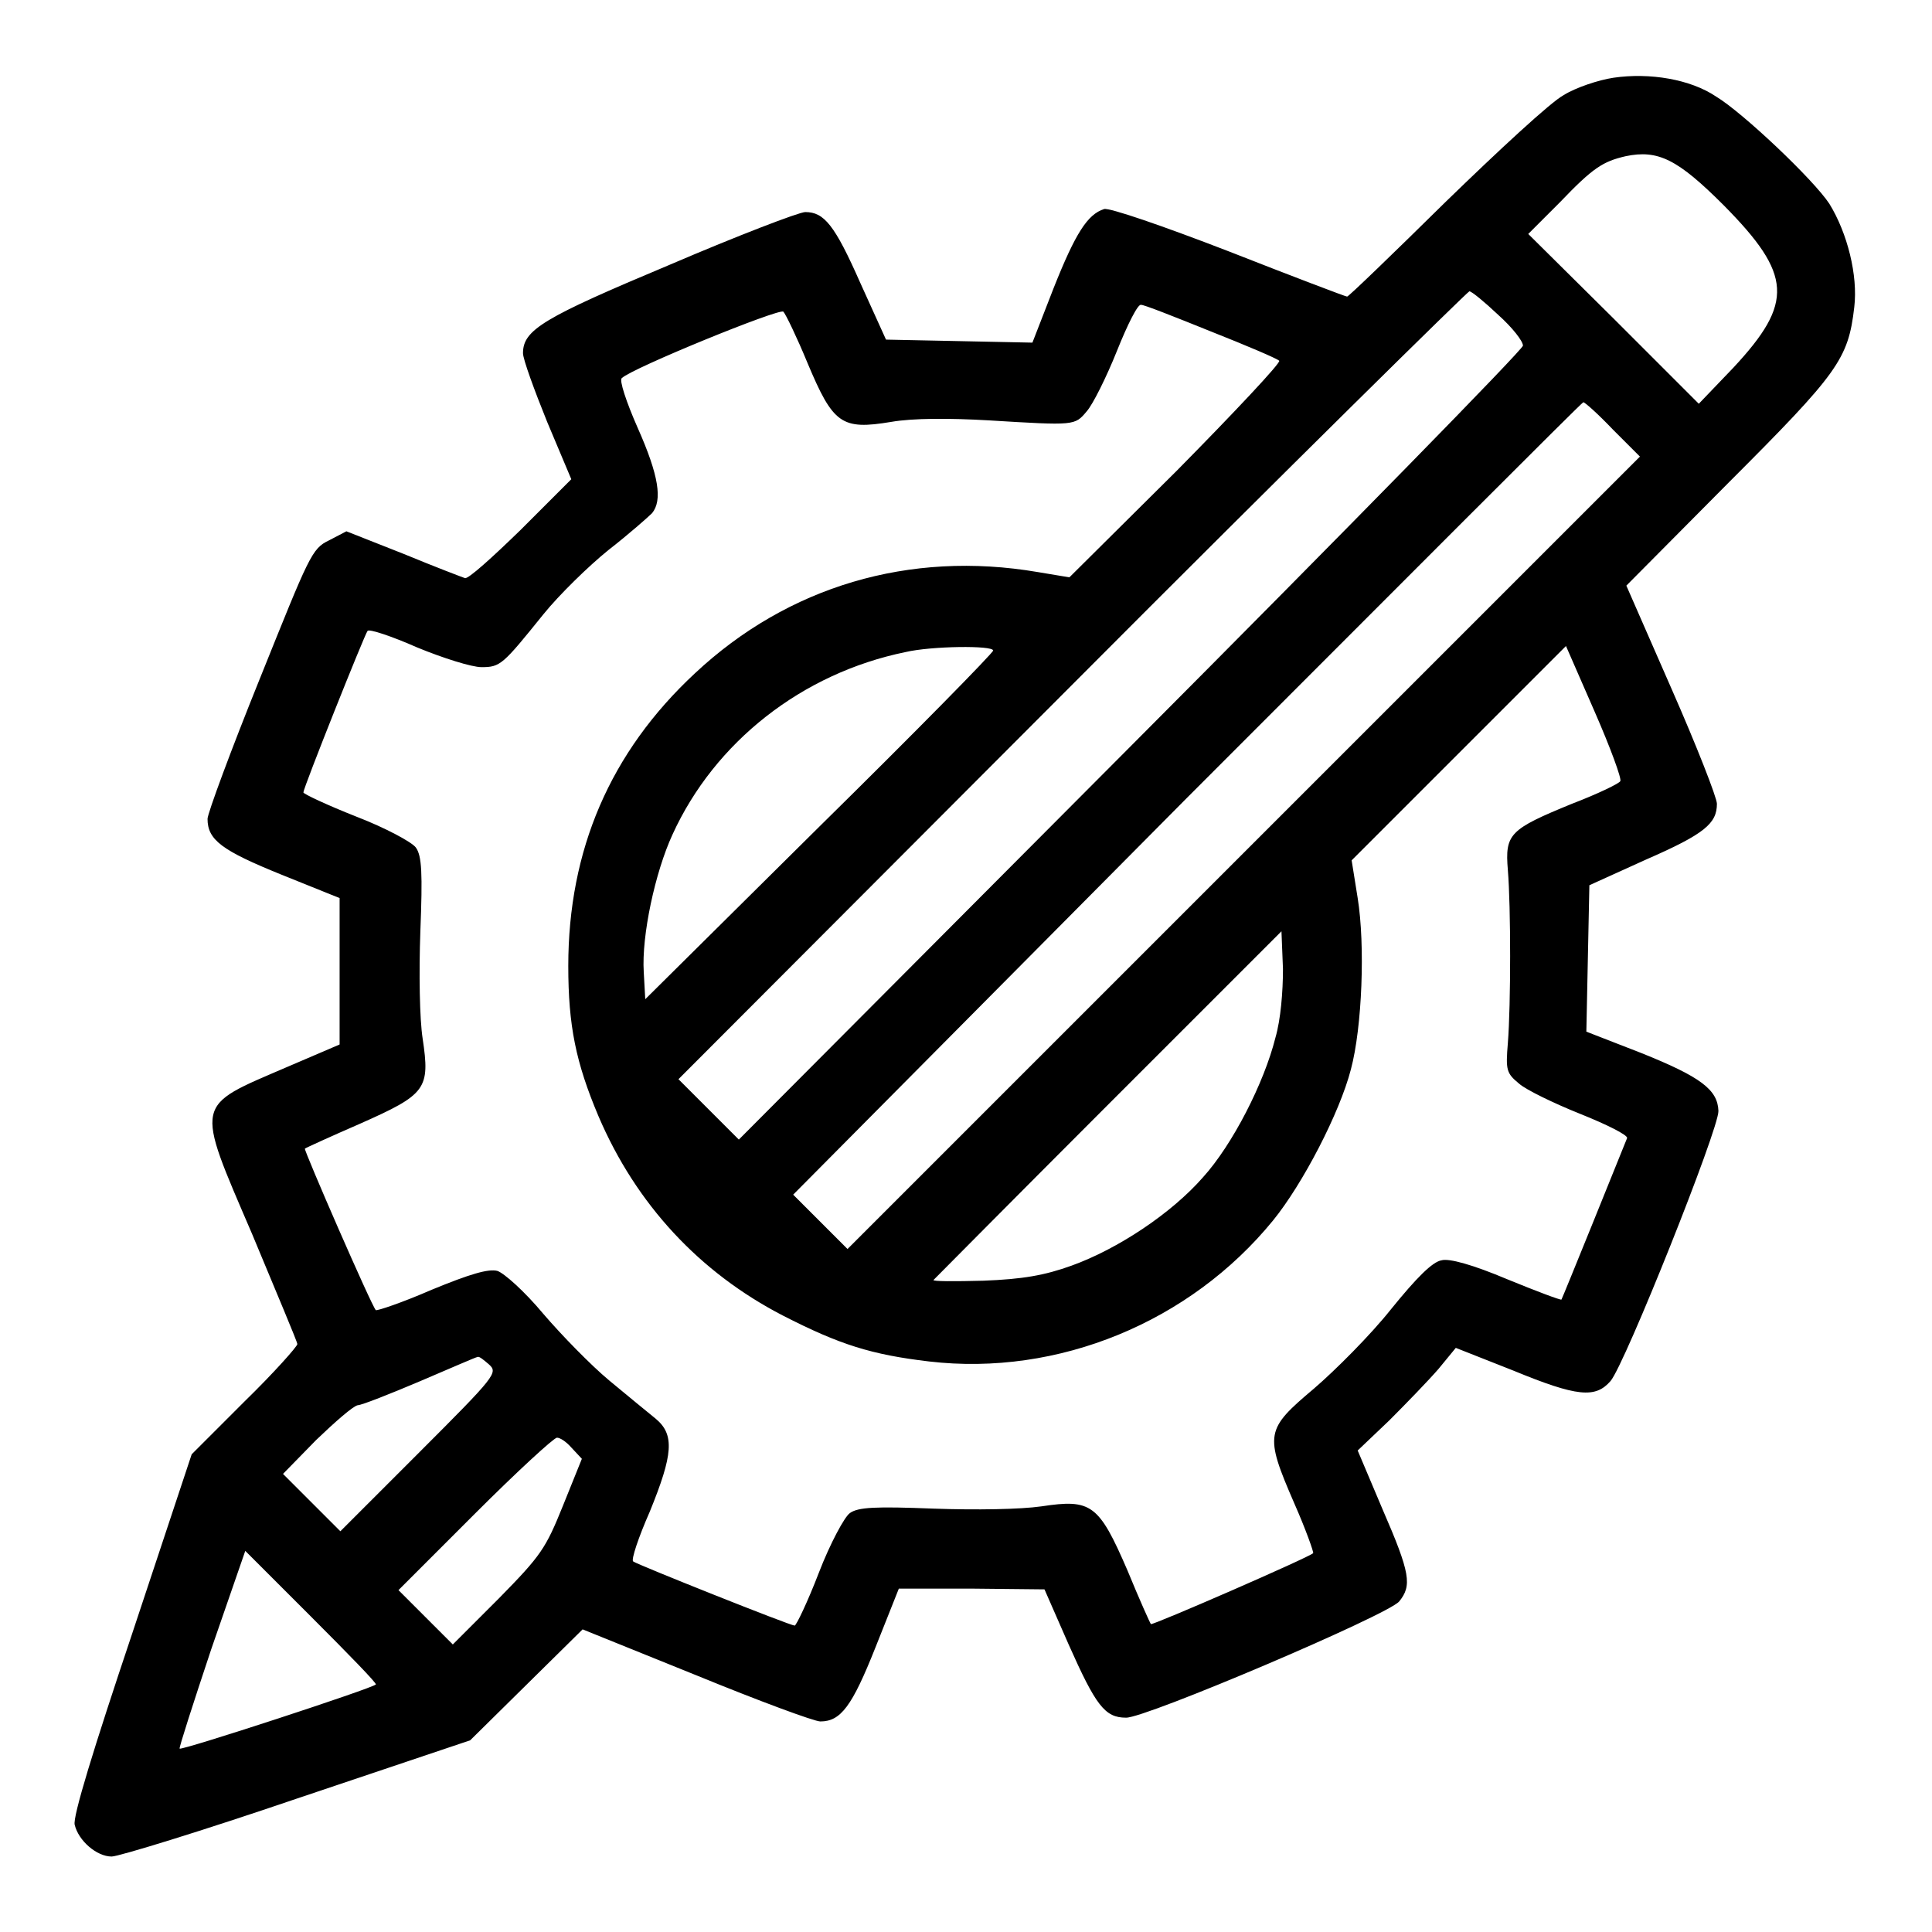 <?xml version="1.0" encoding="utf-8"?>
<!-- Svg Vector Icons : http://www.onlinewebfonts.com/icon -->
<!DOCTYPE svg PUBLIC "-//W3C//DTD SVG 1.1//EN" "http://www.w3.org/Graphics/SVG/1.1/DTD/svg11.dtd">
<svg version="1.1" xmlns="http://www.w3.org/2000/svg" xmlns:xlink="http://www.w3.org/1999/xlink" x="0px" y="0px" viewBox="0 0 256 256" enable-background="new 0 0 256 256" xml:space="preserve">
<g><g><g><path fill="#000000" d="M213.8,10.3c-2,0.3-5,1.3-6.6,2.3c-1.7,0.9-8.7,7.4-15.7,14.2c-6.9,6.8-12.8,12.5-13,12.5c-0.2,0-7.3-2.7-15.7-6c-8.8-3.4-15.8-5.8-16.5-5.6c-2.2,0.7-3.8,3.2-6.7,10.5l-2.8,7.2l-9.7-0.2l-9.7-0.2l-3.4-7.5c-3.4-7.7-4.8-9.4-7.3-9.4c-0.8,0-8.9,3.1-18,7C72,42.1,69.3,43.7,69.3,46.8c0,0.8,1.5,4.9,3.2,9.1l3.2,7.6l-6.7,6.7c-3.7,3.6-7,6.6-7.4,6.4c-0.3-0.1-4-1.5-8.1-3.2l-7.6-3l-2.3,1.2c-2.3,1.1-2.6,2-9.2,18.4c-3.8,9.4-6.9,17.8-6.9,18.5c0,2.8,1.9,4.2,9.8,7.4l7.7,3.1v9.7v9.7l-7,3c-12.3,5.3-12.2,4.4-4.6,22.1c3.2,7.7,6,14.3,6,14.6c0,0.3-3.1,3.8-7,7.6l-7,7l-7.9,23.8c-5.1,15.2-7.9,24.3-7.6,25.3c0.5,2.1,2.9,4.2,4.9,4.2c0.9,0,12-3.4,24.6-7.7l22.9-7.7l7.5-7.4l7.4-7.3l15.1,6.1c8.3,3.4,15.6,6.1,16.4,6.1c2.7,0,4.2-2,7.3-9.8l3.1-7.8h9.7l9.6,0.1l3.2,7.3c3.6,8.1,4.8,9.7,7.6,9.7c2.5,0.1,34.7-13.6,36.2-15.4c1.7-2.1,1.5-3.7-2.2-12.2l-3.3-7.8l4.2-4c2.3-2.3,5.2-5.3,6.5-6.8l2.3-2.8l7.6,3c8.5,3.5,10.9,3.7,12.9,1.4c1.9-2.2,14.4-33.5,14.3-35.8c-0.1-2.8-2.3-4.5-10.3-7.7l-7.2-2.8l0.2-9.7l0.2-9.7l7.5-3.4c7.8-3.4,9.4-4.8,9.4-7.4c0-0.8-2.7-7.7-6-15.2l-6-13.7l13.5-13.6c14.6-14.6,15.9-16.4,16.7-23.3c0.5-4.2-0.9-9.8-3.3-13.7c-2.1-3.2-11.5-12.1-15-14.2C224,10.5,218.6,9.6,213.8,10.3z M228.4,27.2c9.1,9.2,9.3,12.9,1.3,21.5l-4.6,4.8l-11.3-11.3L202.5,31l4.2-4.2c4.4-4.6,5.7-5.4,8.7-6.1C219.7,19.8,222.3,21.1,228.4,27.2z M198.5,41.7c1.9,1.7,3.3,3.5,3.3,4.1c0,0.5-23.4,24.4-52,53.1l-51.9,52.1l-4-4l-4-4L142,90.8c28.7-28.8,52.5-52.2,52.7-52.2C195,38.6,196.7,40,198.5,41.7z M160.4,43.9c4.8,1.9,8.8,3.6,9.1,3.9c0.3,0.2-5.9,6.8-13.6,14.6l-14.2,14.1l-4.2-0.7c-17-2.9-33.1,1.9-45.4,13.4C80.8,99.7,75.3,112.7,75.3,128c0,7.9,1,12.8,4,19.9c5,11.7,13.4,20.7,24.4,26.4c7.6,3.9,11.8,5.2,19.4,6.1c17.1,2,34.6-5.2,45.6-18.7c3.9-4.8,8.8-14.2,10.3-20c1.5-5.6,1.9-16.5,0.9-22.7l-0.8-5l14.2-14.2l14.2-14.2l3.8,8.7c2.1,4.8,3.6,8.9,3.4,9.2c-0.1,0.3-3,1.7-6.4,3c-8.3,3.4-8.9,4-8.5,8.8s0.4,17.9,0,22.9c-0.3,3.6-0.2,4,1.5,5.4c0.9,0.8,4.6,2.6,8.1,4s6.3,2.8,6.2,3.2c-1,2.5-8.6,21.3-8.7,21.4c-0.1,0.1-3.3-1.1-7.2-2.7c-4.5-1.9-7.7-2.8-8.7-2.5c-1.2,0.2-3.3,2.3-6.7,6.5c-2.7,3.4-7.4,8.1-10.2,10.5c-6.4,5.4-6.6,6-2.6,15.2c1.5,3.4,2.6,6.5,2.5,6.6c-0.4,0.5-21.3,9.6-21.5,9.4c-0.1-0.1-1.5-3.2-3.1-7.1c-3.8-8.8-4.8-9.5-11.4-8.5c-2.8,0.4-8.6,0.5-14.3,0.3c-7.7-0.3-10-0.2-11.1,0.6c-0.7,0.5-2.6,4-4.1,7.9s-3,7-3.2,7c-0.6,0-20.9-8.1-21.4-8.5c-0.3-0.2,0.7-3.2,2.2-6.6c3.1-7.6,3.3-10.2,0.8-12.3c-1.1-0.9-3.8-3.1-6.2-5.1c-2.4-2-6.3-6-8.7-8.8c-2.5-3-5.2-5.4-6.1-5.7c-1.2-0.3-3.6,0.4-8.7,2.5c-3.9,1.7-7.2,2.8-7.4,2.7c-0.5-0.4-9.6-21.3-9.4-21.4c0.1-0.1,3.4-1.6,7.3-3.3c8.8-3.9,9.3-4.6,8.3-11.3c-0.4-2.6-0.5-8.6-0.3-14.2c0.3-7.7,0.2-10-0.6-11.1c-0.5-0.7-4-2.6-7.9-4.1c-3.8-1.5-7-3-7-3.2c0-0.6,8.1-20.9,8.5-21.4c0.2-0.3,3.2,0.7,6.6,2.2c3.4,1.4,7.2,2.6,8.5,2.6c2.5,0,2.8-0.3,8.2-7c2.1-2.6,6-6.4,8.6-8.5c2.7-2.1,5.3-4.4,5.8-4.9c1.4-1.7,0.9-5-1.9-11.3c-1.5-3.4-2.5-6.4-2.1-6.6c1.3-1.3,20.9-9.3,21.4-8.8c0.3,0.3,1.8,3.4,3.2,6.8c3.4,8.1,4.5,8.9,11.1,7.8c2.9-0.5,7.7-0.5,12.9-0.2c11.5,0.7,11.4,0.7,13-1.2c0.8-0.9,2.6-4.5,4-8c1.4-3.5,2.8-6.3,3.2-6.1C151.4,40.3,155.7,42,160.4,43.9z M213.7,56.9l3.6,3.6L164.8,113l-52.5,52.5l-3.6-3.6l-3.6-3.6l52.1-52.5C186,77,209.6,53.3,209.8,53.3C210,53.3,211.7,54.8,213.7,56.9z M131.6,86.2c0,0.3-10.3,10.8-23,23.3l-23.1,22.9l-0.2-3.6c-0.3-4.8,1.5-13.2,3.8-18.2c5.6-12.3,17.2-21.4,30.9-24.2C123.4,85.6,131.6,85.5,131.6,86.2z M169,137.5c-1.5,6-5.7,14.2-9.6,18.5c-4.2,4.8-11.3,9.5-17.4,11.7c-3.6,1.3-6.5,1.8-11.7,2c-3.8,0.1-6.8,0.1-6.6-0.1c0.2-0.2,10.6-10.7,23.2-23.3l22.9-22.9l0.2,5C170,131.4,169.7,135.1,169,137.5z M64.8,180.8c1.2,1.1,0.9,1.5-9.2,11.6l-10.5,10.5l-3.8-3.8l-3.8-3.8l4.4-4.5c2.5-2.4,4.9-4.5,5.5-4.6c0.5,0,4.3-1.5,8.3-3.2c4-1.7,7.4-3.2,7.6-3.2C63.5,179.7,64.1,180.2,64.8,180.8z M75.7,191.8l1.4,1.5l-2.5,6.2c-2.3,5.7-2.9,6.6-8.5,12.3l-6.1,6.1l-3.6-3.6l-3.6-3.6l10.1-10.1c5.6-5.6,10.5-10.1,10.9-10.1S75,191,75.7,191.8z M49.8,223.2c-0.4,0.5-25.8,8.8-26,8.5c-0.1-0.1,1.8-6,4.2-13.2l4.5-13l8.7,8.7C46.1,219.1,50,223.1,49.8,223.2z"/></g></g></g>
</svg>